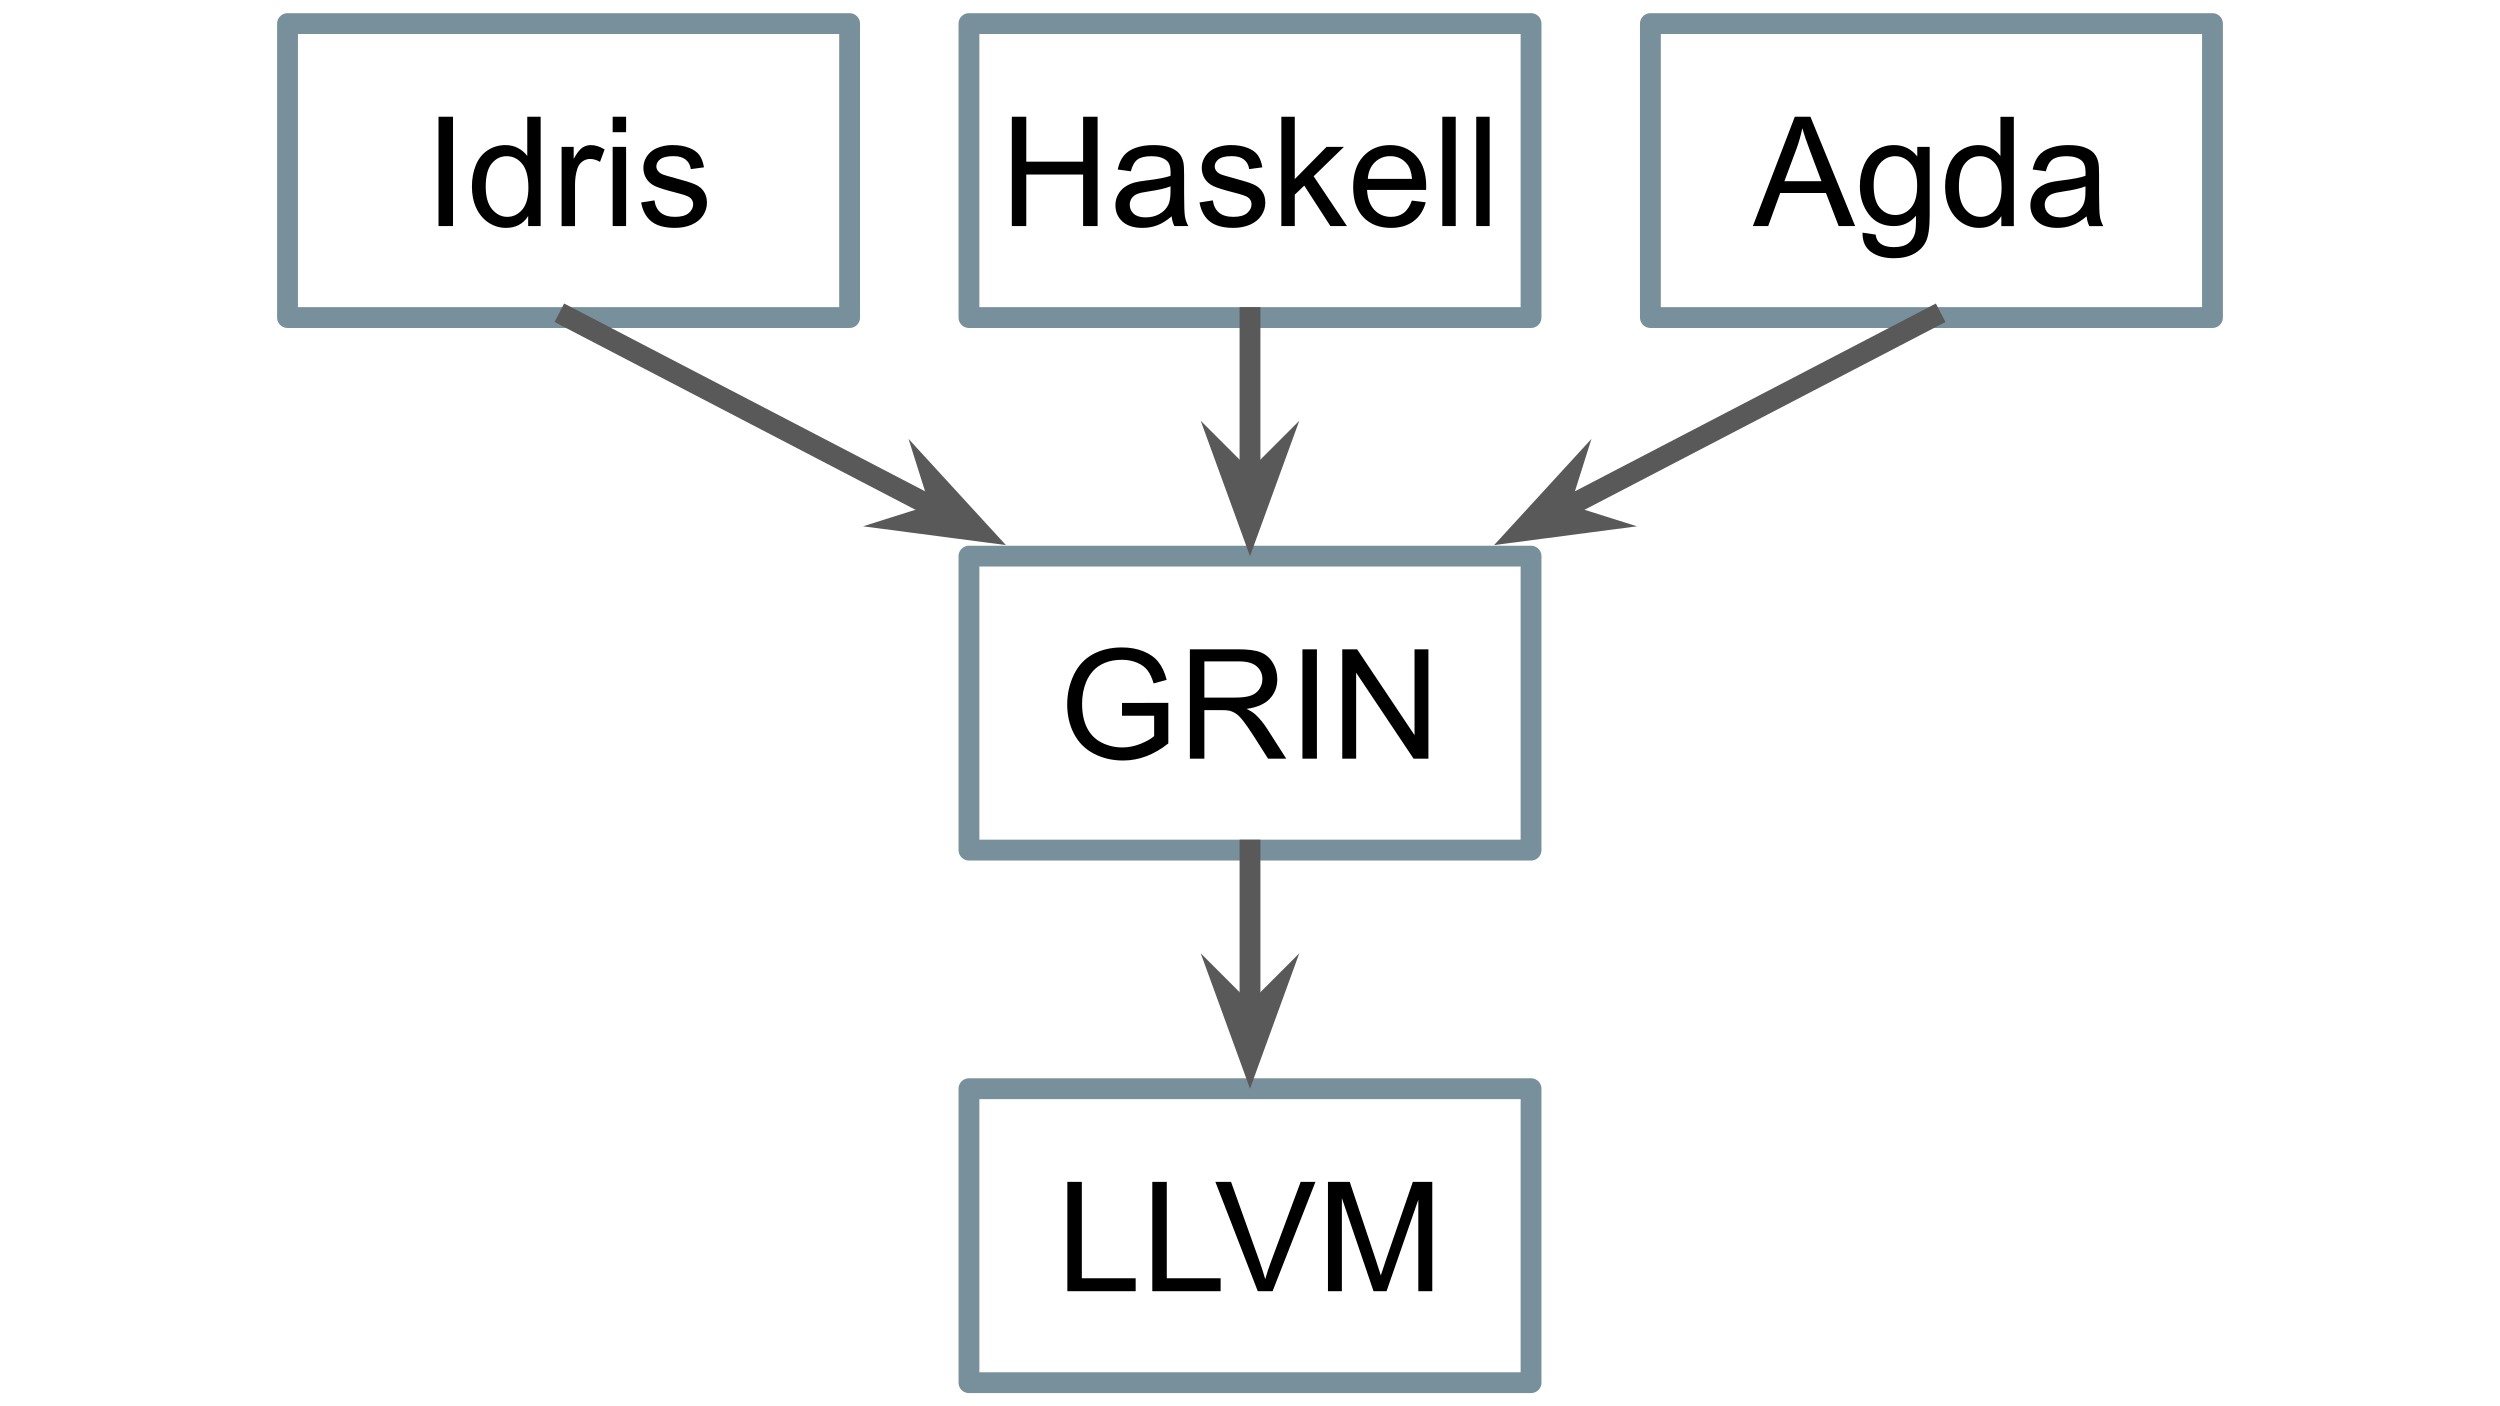<svg version="1.1" viewBox="0.0 0.0 960.0 540.0" fill="none" stroke="none" stroke-linecap="square" stroke-miterlimit="10" xmlns:xlink="http://www.w3.org/1999/xlink" xmlns="http://www.w3.org/2000/svg"><rect x="0.0" y="0.0" width="960.0" height="540.0" fill="#333333" stroke="none"/><clipPath id="g575ff31c98_0_5.0"><path d="m0 0l960.0 0l0 540.0l-960.0 0l0 -540.0z" clip-rule="nonzero"/></clipPath><g clip-path="url(#g575ff31c98_0_5.0)"><path fill="#ffffff" d="m0 0l960.0 0l0 540.0l-960.0 0z" fill-rule="evenodd"/><path fill="#000000" fill-opacity="0.0" d="m110.407 9.06l215.843 0l0 112.882l-215.843 0z" fill-rule="evenodd"/><path stroke="#78909c" stroke-width="8.0" stroke-linejoin="round" stroke-linecap="butt" d="m110.407 9.06l215.843 0l0 112.882l-215.843 0z" fill-rule="evenodd"/><path fill="#000000" d="m168.391 86.821l0 -41.984l5.562 0l0 41.984l-5.562 0zm34.422 0l0 -3.844q-2.891 4.531 -8.5 4.531q-3.641 0 -6.688 -2.0q-3.047 -2.016 -4.734 -5.609q-1.672 -3.594 -1.672 -8.25q0 -4.562 1.516 -8.266q1.531 -3.719 4.562 -5.688q3.031 -1.984 6.781 -1.984q2.75 0 4.891 1.172q2.156 1.156 3.5 3.016l0 -15.062l5.141 0l0 41.984l-4.797 0zm-16.297 -15.172q0 5.828 2.469 8.734q2.469 2.891 5.812 2.891q3.375 0 5.734 -2.766q2.375 -2.766 2.375 -8.438q0 -6.25 -2.406 -9.172q-2.406 -2.922 -5.938 -2.922q-3.422 0 -5.734 2.812q-2.312 2.812 -2.312 8.859zm29.137 15.172l0 -30.422l4.641 0l0 4.609q1.766 -3.234 3.266 -4.266q1.516 -1.031 3.312 -1.031q2.609 0 5.297 1.672l-1.766 4.781q-1.891 -1.125 -3.781 -1.125q-1.688 0 -3.047 1.016q-1.344 1.016 -1.906 2.828q-0.859 2.75 -0.859 6.016l0 15.922l-5.156 0zm19.611 -36.062l0 -5.922l5.156 0l0 5.922l-5.156 0zm0 36.062l0 -30.422l5.156 0l0 30.422l-5.156 0zm10.938 -9.078l5.109 -0.797q0.422 3.062 2.375 4.703q1.969 1.625 5.5 1.625q3.547 0 5.266 -1.438q1.719 -1.453 1.719 -3.406q0 -1.75 -1.516 -2.75q-1.062 -0.688 -5.266 -1.75q-5.672 -1.438 -7.875 -2.469q-2.188 -1.047 -3.328 -2.891q-1.125 -1.859 -1.125 -4.094q0 -2.031 0.938 -3.766q0.938 -1.734 2.531 -2.875q1.203 -0.891 3.281 -1.5q2.078 -0.625 4.453 -0.625q3.578 0 6.281 1.031q2.719 1.031 4.0 2.797q1.297 1.766 1.781 4.719l-5.047 0.688q-0.344 -2.359 -2.0 -3.672q-1.641 -1.312 -4.641 -1.312q-3.547 0 -5.078 1.172q-1.516 1.172 -1.516 2.75q0 1 0.641 1.797q0.625 0.828 1.969 1.375q0.781 0.297 4.562 1.328q5.469 1.453 7.625 2.391q2.172 0.922 3.391 2.703q1.234 1.766 1.234 4.406q0 2.578 -1.5 4.859q-1.5 2.281 -4.344 3.531q-2.828 1.234 -6.406 1.234q-5.938 0 -9.047 -2.453q-3.109 -2.469 -3.969 -7.312z" fill-rule="nonzero"/><path fill="#000000" fill-opacity="0.0" d="m372.078 9.06l215.843 0l0 112.882l-215.843 0z" fill-rule="evenodd"/><path stroke="#78909c" stroke-width="8.0" stroke-linejoin="round" stroke-linecap="butt" d="m372.078 9.06l215.843 0l0 112.882l-215.843 0z" fill-rule="evenodd"/><path fill="#000000" d="m388.541 86.821l0 -41.984l5.547 0l0 17.234l21.828 0l0 -17.234l5.562 0l0 41.984l-5.562 0l0 -19.797l-21.828 0l0 19.797l-5.547 0zm61.375 -3.75q-2.875 2.438 -5.531 3.438q-2.641 1.0 -5.672 1.0q-5.016 0 -7.703 -2.438q-2.688 -2.453 -2.688 -6.266q0 -2.234 1.016 -4.078q1.016 -1.859 2.656 -2.969q1.656 -1.125 3.719 -1.688q1.516 -0.406 4.578 -0.781q6.234 -0.734 9.188 -1.766q0.031 -1.062 0.031 -1.359q0 -3.141 -1.453 -4.437q-1.984 -1.75 -5.875 -1.75q-3.641 0 -5.375 1.281q-1.734 1.281 -2.562 4.516l-5.047 -0.688q0.688 -3.234 2.266 -5.219q1.578 -2.0 4.547 -3.078q2.984 -1.078 6.906 -1.078q3.906 0 6.328 0.922q2.438 0.922 3.578 2.312q1.156 1.375 1.609 3.5q0.266 1.312 0.266 4.75l0 6.875q0 7.188 0.328 9.094q0.328 1.906 1.297 3.656l-5.375 0q-0.812 -1.609 -1.031 -3.75zm-0.438 -11.516q-2.797 1.141 -8.422 1.953q-3.172 0.453 -4.5 1.031q-1.312 0.562 -2.031 1.672q-0.703 1.094 -0.703 2.453q0 2.062 1.547 3.438q1.562 1.375 4.578 1.375q2.969 0 5.281 -1.297q2.328 -1.312 3.422 -3.578q0.828 -1.75 0.828 -5.156l0 -1.891zm11.137 6.188l5.109 -0.797q0.422 3.062 2.375 4.703q1.969 1.625 5.5 1.625q3.547 0 5.266 -1.438q1.719 -1.453 1.719 -3.406q0 -1.75 -1.516 -2.75q-1.062 -0.688 -5.266 -1.75q-5.672 -1.438 -7.875 -2.469q-2.188 -1.047 -3.328 -2.891q-1.125 -1.859 -1.125 -4.094q0 -2.031 0.938 -3.766q0.938 -1.734 2.531 -2.875q1.203 -0.891 3.281 -1.5q2.078 -0.625 4.453 -0.625q3.578 0 6.281 1.031q2.719 1.031 4.0 2.797q1.297 1.766 1.781 4.719l-5.047 0.688q-0.344 -2.359 -2.0 -3.672q-1.641 -1.312 -4.641 -1.312q-3.547 0 -5.078 1.172q-1.516 1.172 -1.516 2.75q0 1 0.641 1.797q0.625 0.828 1.969 1.375q0.781 0.297 4.562 1.328q5.469 1.453 7.625 2.391q2.172 0.922 3.391 2.703q1.234 1.766 1.234 4.406q0 2.578 -1.5 4.859q-1.5 2.281 -4.344 3.531q-2.828 1.234 -6.406 1.234q-5.938 0 -9.047 -2.453q-3.109 -2.469 -3.969 -7.312zm31.422 9.078l0 -41.984l5.156 0l0 23.937l12.203 -12.375l6.672 0l-11.625 11.297l12.797 19.125l-6.359 0l-10.047 -15.547l-3.641 3.484l0 12.062l-5.156 0zm50.125 -9.797l5.328 0.656q-1.266 4.672 -4.672 7.25q-3.406 2.578 -8.703 2.578q-6.672 0 -10.594 -4.109q-3.906 -4.109 -3.906 -11.531q0 -7.672 3.953 -11.906q3.953 -4.25 10.266 -4.25q6.094 0 9.953 4.156q3.875 4.156 3.875 11.687q0 0.453 -0.031 1.375l-22.688 0q0.297 5.016 2.844 7.688q2.547 2.656 6.359 2.656q2.828 0 4.828 -1.484q2.016 -1.5 3.188 -4.766zm-16.922 -8.328l16.984 0q-0.344 -3.844 -1.953 -5.766q-2.469 -2.969 -6.391 -2.969q-3.547 0 -5.969 2.375q-2.422 2.375 -2.672 6.359zm28.606 18.125l0 -41.984l5.156 0l0 41.984l-5.156 0zm13.031 0l0 -41.984l5.156 0l0 41.984l-5.156 0z" fill-rule="nonzero"/><path fill="#000000" fill-opacity="0.0" d="m633.75 9.06l215.843 0l0 112.882l-215.843 0z" fill-rule="evenodd"/><path stroke="#78909c" stroke-width="8.0" stroke-linejoin="round" stroke-linecap="butt" d="m633.75 9.06l215.843 0l0 112.882l-215.843 0z" fill-rule="evenodd"/><path fill="#000000" d="m673.098 86.821l16.109 -41.984l6.0 0l17.172 41.984l-6.328 0l-4.891 -12.719l-17.562 0l-4.609 12.719l-5.891 0zm12.109 -17.234l14.234 0l-4.391 -11.641q-2.0 -5.297 -2.969 -8.703q-0.812 4.047 -2.266 8.016l-4.609 12.328zm30.014 19.75l5.016 0.75q0.312 2.312 1.75 3.375q1.906 1.438 5.234 1.438q3.578 0 5.516 -1.438q1.953 -1.422 2.641 -4.0q0.406 -1.578 0.375 -6.625q-3.375 3.984 -8.422 3.984q-6.266 0 -9.703 -4.516q-3.438 -4.531 -3.438 -10.859q0 -4.359 1.578 -8.031q1.578 -3.688 4.562 -5.688q3.0 -2.016 7.031 -2.016q5.391 0 8.875 4.359l0 -3.672l4.766 0l0 26.297q0 7.109 -1.453 10.062q-1.438 2.969 -4.578 4.688q-3.141 1.719 -7.719 1.719q-5.438 0 -8.797 -2.453q-3.344 -2.438 -3.234 -7.375zm4.266 -18.266q0 5.984 2.375 8.734q2.375 2.75 5.953 2.75q3.562 0 5.969 -2.734q2.406 -2.734 2.406 -8.578q0 -5.594 -2.484 -8.422q-2.469 -2.844 -5.969 -2.844q-3.438 0 -5.844 2.797q-2.406 2.797 -2.406 8.297zm49.028 15.75l0 -3.844q-2.891 4.531 -8.5 4.531q-3.641 0 -6.688 -2.0q-3.047 -2.016 -4.734 -5.609q-1.672 -3.594 -1.672 -8.25q0 -4.562 1.516 -8.266q1.531 -3.719 4.562 -5.688q3.031 -1.984 6.781 -1.984q2.75 0 4.891 1.172q2.156 1.156 3.5 3.016l0 -15.062l5.141 0l0 41.984l-4.797 0zm-16.297 -15.172q0 5.828 2.469 8.734q2.469 2.891 5.812 2.891q3.375 0 5.734 -2.766q2.375 -2.766 2.375 -8.438q0 -6.25 -2.406 -9.172q-2.406 -2.922 -5.938 -2.922q-3.422 0 -5.734 2.812q-2.312 2.812 -2.312 8.859zm49.044 11.422q-2.875 2.438 -5.531 3.438q-2.641 1.0 -5.672 1.0q-5.016 0 -7.703 -2.438q-2.688 -2.453 -2.688 -6.266q0 -2.234 1.016 -4.078q1.016 -1.859 2.656 -2.969q1.656 -1.125 3.719 -1.688q1.516 -0.406 4.578 -0.781q6.234 -0.734 9.188 -1.766q0.031 -1.062 0.031 -1.359q0 -3.141 -1.453 -4.437q-1.984 -1.75 -5.875 -1.75q-3.641 0 -5.375 1.281q-1.734 1.281 -2.562 4.516l-5.047 -0.688q0.688 -3.234 2.266 -5.219q1.578 -2.0 4.547 -3.078q2.984 -1.078 6.906 -1.078q3.906 0 6.328 0.922q2.438 0.922 3.578 2.312q1.156 1.375 1.609 3.5q0.266 1.312 0.266 4.75l0 6.875q0 7.188 0.328 9.094q0.328 1.906 1.297 3.656l-5.375 0q-0.812 -1.609 -1.031 -3.75zm-0.438 -11.516q-2.797 1.141 -8.422 1.953q-3.172 0.453 -4.5 1.031q-1.312 0.562 -2.031 1.672q-0.703 1.094 -0.703 2.453q0 2.062 1.547 3.438q1.562 1.375 4.578 1.375q2.969 0 5.281 -1.297q2.328 -1.312 3.422 -3.578q0.828 -1.75 0.828 -5.156l0 -1.891z" fill-rule="nonzero"/><path fill="#000000" fill-opacity="0.0" d="m372.08 213.559l215.843 0l0 112.882l-215.843 0z" fill-rule="evenodd"/><path stroke="#78909c" stroke-width="8.0" stroke-linejoin="round" stroke-linecap="butt" d="m372.08 213.559l215.843 0l0 112.882l-215.843 0z" fill-rule="evenodd"/><path fill="#000000" d="m430.853 274.851l0 -4.922l17.781 -0.031l0 15.578q-4.094 3.266 -8.453 4.922q-4.344 1.641 -8.922 1.641q-6.188 0 -11.25 -2.641q-5.047 -2.656 -7.625 -7.672q-2.578 -5.016 -2.578 -11.203q0 -6.125 2.562 -11.438q2.562 -5.312 7.375 -7.891q4.812 -2.578 11.078 -2.578q4.562 0 8.234 1.484q3.688 1.469 5.766 4.109q2.094 2.625 3.188 6.859l-5.016 1.375q-0.938 -3.203 -2.344 -5.031q-1.406 -1.844 -4.016 -2.937q-2.594 -1.109 -5.781 -1.109q-3.812 0 -6.594 1.172q-2.766 1.156 -4.469 3.047q-1.703 1.891 -2.656 4.156q-1.609 3.891 -1.609 8.438q0 5.625 1.938 9.406q1.938 3.766 5.625 5.609q3.703 1.828 7.859 1.828q3.609 0 7.031 -1.391q3.438 -1.391 5.219 -2.969l0 -7.812l-12.344 0zm26.062 16.469l0 -41.984l18.625 0q5.609 0 8.531 1.141q2.922 1.125 4.656 3.984q1.75 2.859 1.75 6.328q0 4.469 -2.891 7.531q-2.891 3.062 -8.938 3.891q2.219 1.062 3.359 2.094q2.438 2.234 4.609 5.594l7.297 11.422l-6.984 0l-5.547 -8.734q-2.438 -3.781 -4.016 -5.781q-1.578 -2.016 -2.828 -2.812q-1.234 -0.797 -2.531 -1.109q-0.938 -0.203 -3.094 -0.203l-6.438 0l0 18.641l-5.562 0zm5.562 -23.453l11.938 0q3.812 0 5.953 -0.781q2.156 -0.797 3.266 -2.531q1.125 -1.734 1.125 -3.766q0 -2.984 -2.172 -4.891q-2.156 -1.922 -6.828 -1.922l-13.281 0l0 13.891zm37.657 23.453l0 -41.984l5.562 0l0 41.984l-5.562 0zm15.297 0l0 -41.984l5.703 0l22.047 32.969l0 -32.969l5.328 0l0 41.984l-5.703 0l-22.047 -33.0l0 33.0l-5.328 0z" fill-rule="nonzero"/><path fill="#000000" fill-opacity="0.0" d="m372.08 418.057l215.843 0l0 112.882l-215.843 0z" fill-rule="evenodd"/><path stroke="#78909c" stroke-width="8.0" stroke-linejoin="round" stroke-linecap="butt" d="m372.08 418.057l215.843 0l0 112.882l-215.843 0z" fill-rule="evenodd"/><path fill="#000000" d="m409.862 495.818l0 -41.984l5.562 0l0 37.031l20.672 0l0 4.953l-26.234 0zm32.622 0l0 -41.984l5.562 0l0 37.031l20.672 0l0 4.953l-26.234 0zm40.502 0l-16.281 -41.984l6.016 0l10.922 30.5q1.312 3.672 2.203 6.875q0.969 -3.438 2.266 -6.875l11.344 -30.5l5.672 0l-16.453 41.984l-5.688 0zm26.951 0l0 -41.984l8.359 0l9.938 29.719q1.375 4.156 2.0 6.219q0.719 -2.281 2.234 -6.734l10.062 -29.203l7.469 0l0 41.984l-5.359 0l0 -35.141l-12.203 35.141l-5.0 0l-12.156 -35.75l0 35.75l-5.344 0z" fill-rule="nonzero"/><path fill="#000000" fill-opacity="0.0" d="m218.328 121.942l167.937 87.37" fill-rule="evenodd"/><path stroke="#595959" stroke-width="8.0" stroke-linejoin="round" stroke-linecap="butt" d="m218.328 121.942l143.615 74.716" fill-rule="evenodd"/><path fill="#595959" stroke="#595959" stroke-width="8.0" stroke-linecap="butt" d="m361.943 196.659l-12.133 3.829l26.08 3.427l-17.776 -19.389z" fill-rule="evenodd"/><path fill="#000000" fill-opacity="0.0" d="m479.999 121.942l0 91.622" fill-rule="evenodd"/><path stroke="#595959" stroke-width="8.0" stroke-linejoin="round" stroke-linecap="butt" d="m479.999 121.942l0 64.205" fill-rule="evenodd"/><path fill="#595959" stroke="#595959" stroke-width="8.0" stroke-linecap="butt" d="m479.999 186.148l-8.997 -8.997l8.997 24.718l8.997 -24.718z" fill-rule="evenodd"/><path fill="#000000" fill-opacity="0.0" d="m480.002 326.441l0 91.622" fill-rule="evenodd"/><path stroke="#595959" stroke-width="8.0" stroke-linejoin="round" stroke-linecap="butt" d="m480.002 326.441l0 64.205" fill-rule="evenodd"/><path fill="#595959" stroke="#595959" stroke-width="8.0" stroke-linecap="butt" d="m480.002 390.646l-8.997 -8.997l8.997 24.718l8.997 -24.718z" fill-rule="evenodd"/><path fill="#000000" fill-opacity="0.0" d="m741.667 121.942l-167.937 87.37" fill-rule="evenodd"/><path stroke="#595959" stroke-width="8.0" stroke-linejoin="round" stroke-linecap="butt" d="m741.667 121.942l-143.615 74.716" fill-rule="evenodd"/><path fill="#595959" stroke="#595959" stroke-width="8.0" stroke-linecap="butt" d="m598.052 196.659l3.829 -12.133l-17.776 19.389l26.08 -3.427z" fill-rule="evenodd"/></g></svg>